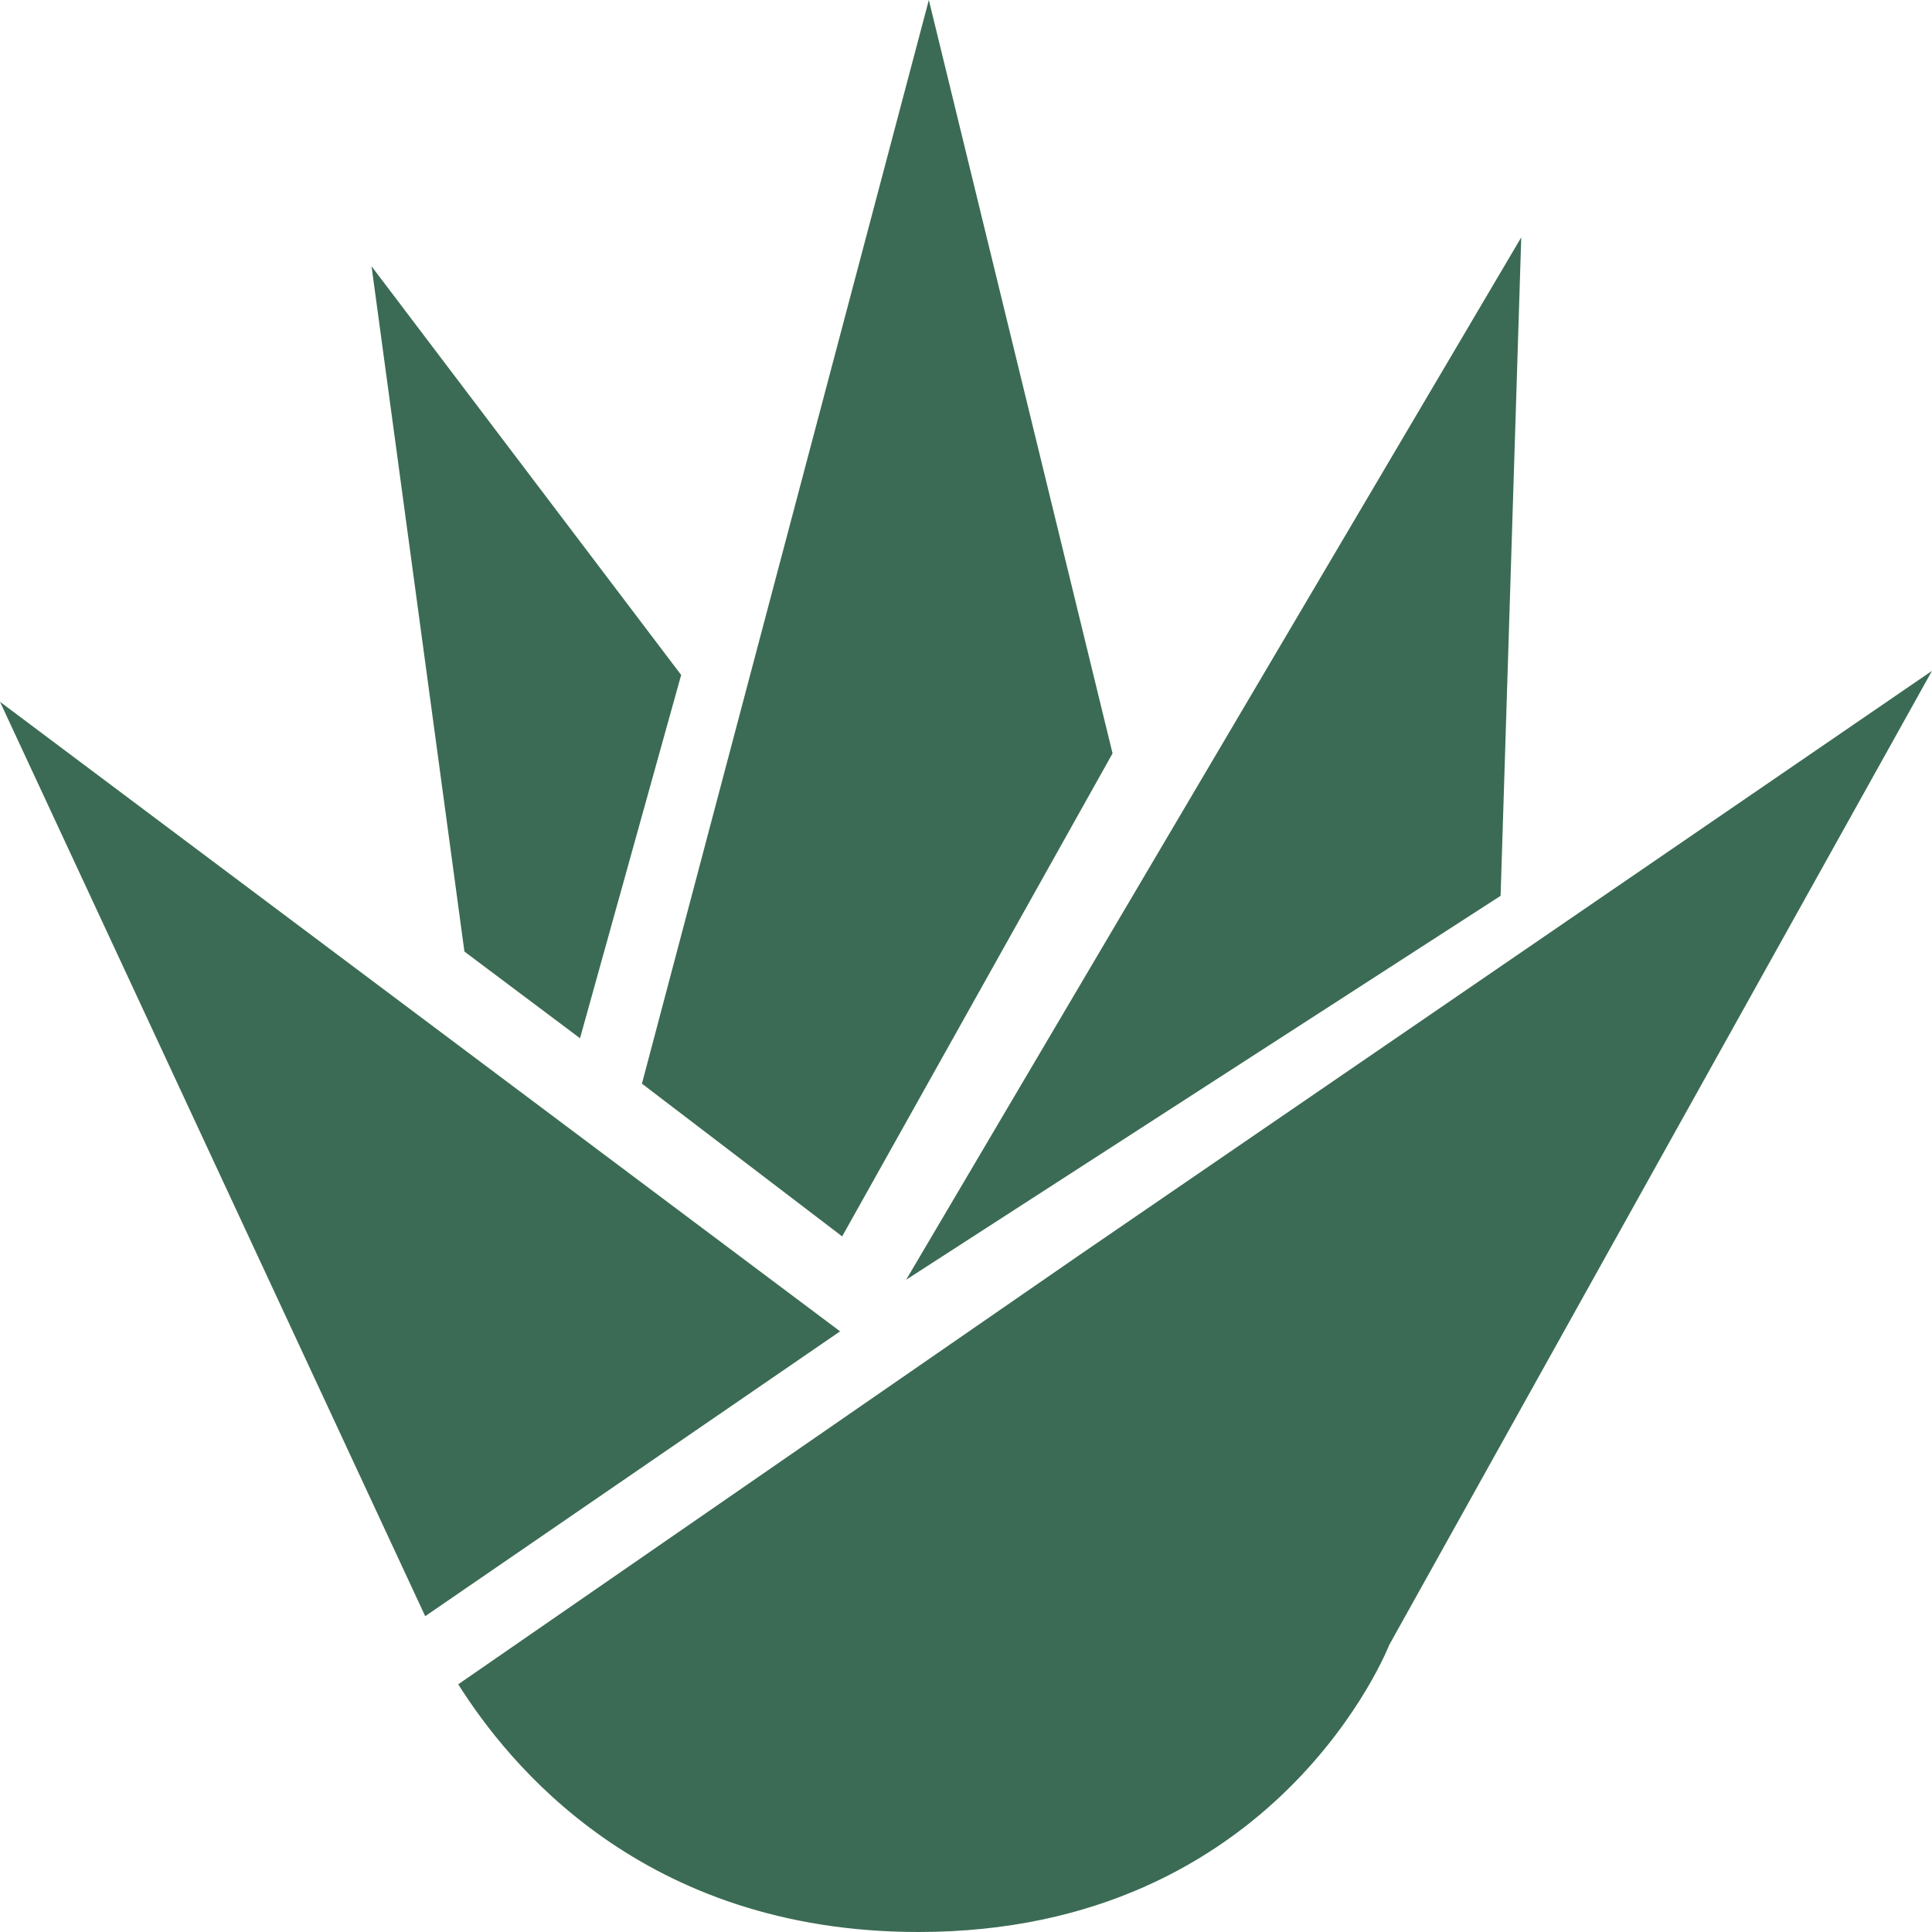 <?xml version="1.0" encoding="utf-8"?>
<!-- Generator: Adobe Illustrator 25.4.1, SVG Export Plug-In . SVG Version: 6.00 Build 0)  -->
<svg version="1.1" id="Layer_1" xmlns="http://www.w3.org/2000/svg" xmlns:xlink="http://www.w3.org/1999/xlink" x="0px" y="0px"
	 viewBox="0 0 93.6 93.6" style="enable-background:new 0 0 93.6 93.6;" xml:space="preserve">
<style type="text/css">
	.st0{fill:#3B6B54;}
</style>
<g>
	<polygon class="st0" points="43.9,62 73.7,11.5 72.7,43.4 	"/>
	<polygon class="st0" points="40.8,59.9 31.1,52.5 45,0 53.9,36.5 	"/>
	<polygon class="st0" points="28.1,50.3 22.5,46.1 18,12.9 33,32.7 	"/>
	<polygon class="st0" points="40.7,64.5 0,34 20.6,78.3 	"/>
	<path class="st0" d="M52.3,60.8L52.3,60.8L22.2,81.6c2.4,3.8,8.9,12,22.3,12c17.4,0,22.8-13.9,22.8-13.9l26.3-47.2L52.3,60.8z"/>
</g>
</svg>
